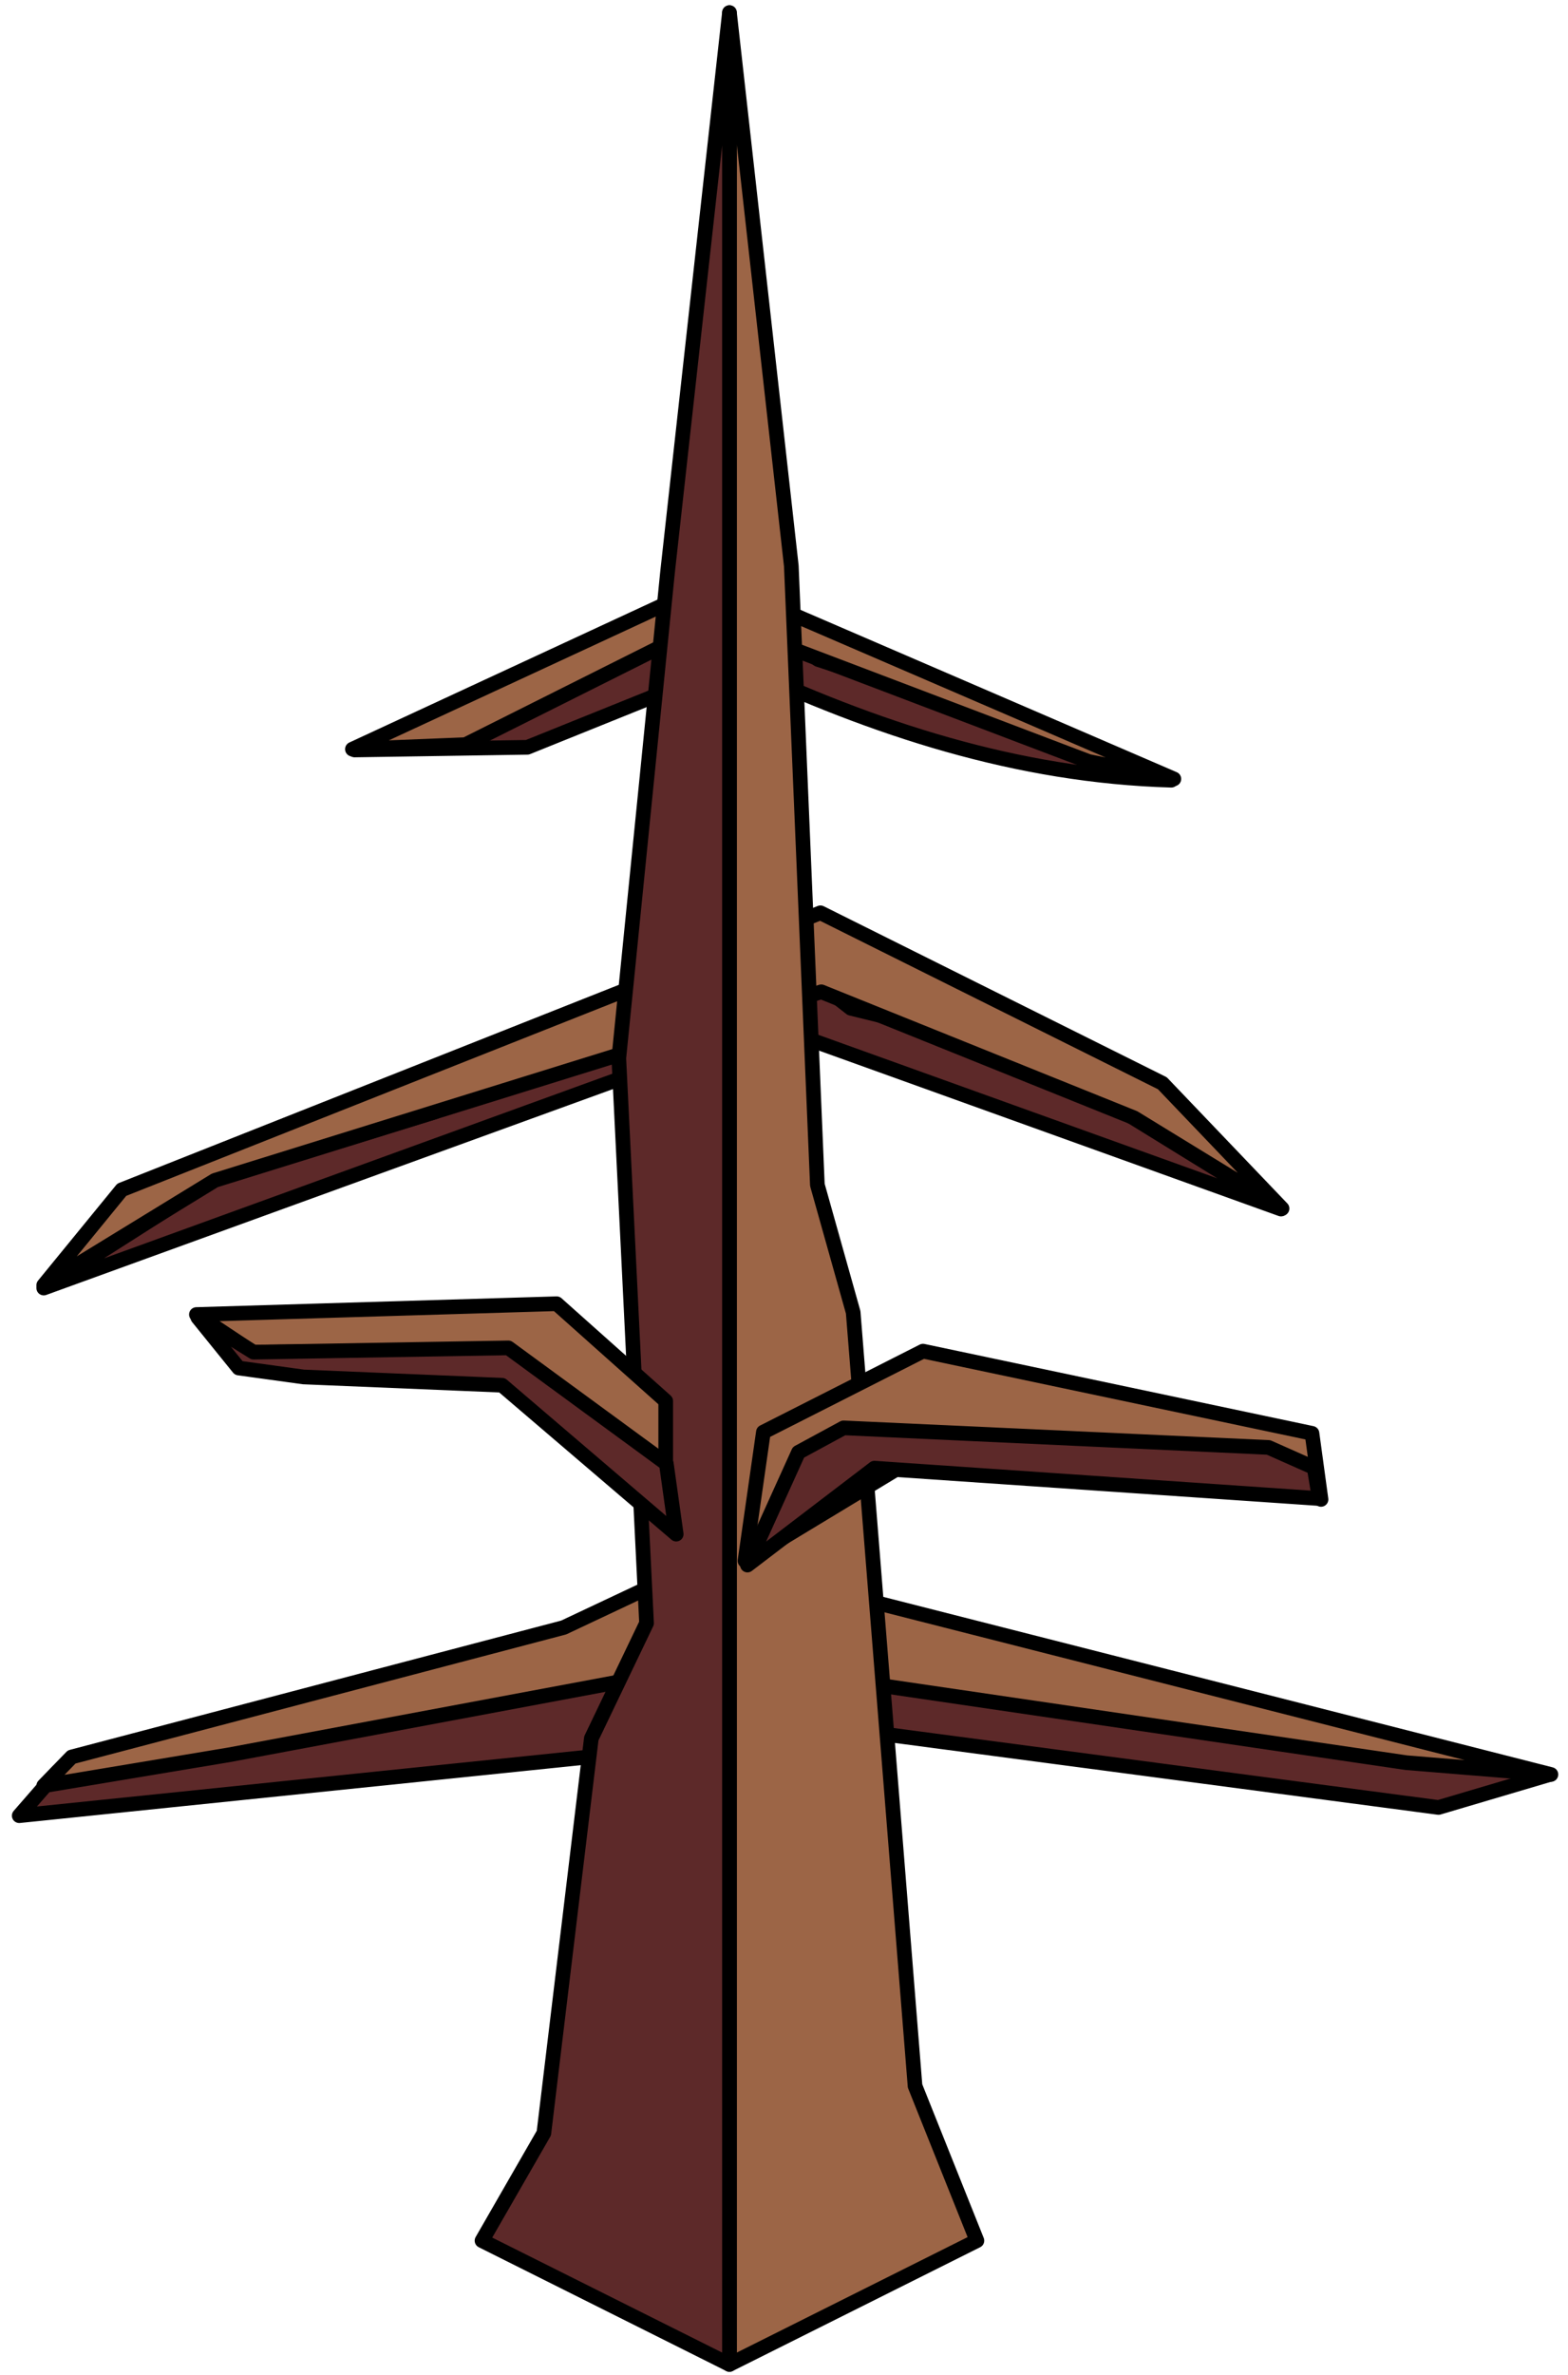 <?xml version="1.0" encoding="UTF-8" standalone="no"?><!DOCTYPE svg PUBLIC "-//W3C//DTD SVG 1.1//EN" "http://www.w3.org/Graphics/SVG/1.1/DTD/svg11.dtd"><svg width="100%" height="100%" viewBox="0 0 107 162" version="1.1" xmlns="http://www.w3.org/2000/svg" xmlns:xlink="http://www.w3.org/1999/xlink" xml:space="preserve" xmlns:serif="http://www.serif.com/" style="fill-rule:evenodd;clip-rule:evenodd;stroke-linecap:round;stroke-linejoin:round;stroke-miterlimit:1.5;"><g id="Tree_bald04"><g><g><path d="M87.415,82.469l-17.468,-10.777l-11.882,-2.917l-5.485,-4.268l-22.904,11.338l-15.146,4.66l-11.545,7.353l49.468,-17.962l34.962,12.573Z" style="fill:#5d2929;stroke:#000;stroke-width:1px;"/><path d="M79.318,73.887l8.169,8.546l-10.104,-6.188l-21.339,-8.595l-41.382,12.862l-11.677,7.151l5.324,-6.51l47.678,-18.892l23.331,11.626Z" style="fill:#9c6546;stroke:#000;stroke-width:1px;"/></g><g><path d="M1.312,123.848l2.638,-3.029l35.743,-6.407l8.765,-6.303l25.781,8.247l31.484,4.694l-7.559,2.237l-41.751,-5.52l-6.691,-2.687l-9.046,4.712l-39.364,4.056Z" style="fill:#5d2929;stroke:#000;stroke-width:1px;"/><path d="M2.985,121.804l12.665,-2.111l33.697,-6.304l46.627,6.844l9.861,0.804l-57.552,-14.651l-9.819,4.626l-33.574,8.83l-1.905,1.962Z" style="fill:#9c6546;stroke:#000;stroke-width:1px;"/></g><g><path d="M24.197,51.156l14.041,-4.194l10.289,-6.76l7.312,4.787l13.789,4.481l10.299,3.749c-10.488,-0.3 -20.269,-3.501 -29.744,-7.967l-14.195,5.722l-11.791,0.182Z" style="fill:#5d2929;stroke:#000;stroke-width:1px;"/><path d="M24.049,51.1l7.716,-0.309l17.031,-8.531l25.483,9.678l5.825,1.192l-31.308,-13.501l-24.747,11.471Z" style="fill:#9c6546;stroke:#000;stroke-width:1px;"/></g></g><g><path d="M53.999,38.602l1.778,42.218l2.444,8.693l4.221,52.769l4.222,10.553l-16.886,8.443l0,-160.417l4.221,37.741Z" style="fill:#9c6546;stroke:#000;stroke-width:1px;"/><g><path d="M50.838,106.463l13.783,-8.332l21.855,0.824l3.67,3.32l-0.616,-4.508l-26.544,-5.606l-10.892,5.521l-1.256,8.781Z" style="fill:#9c6546;stroke:#000;stroke-width:1px;"/><path d="M51.005,106.753l3.482,-7.691l3.078,-1.668l29.001,1.335l3.113,1.382l0.348,2.105l-30.357,-2.074l-8.665,6.611Z" style="fill:#5d2929;stroke:#000;stroke-width:1px;"/></g><path d="M49.778,0.861l0,160.417l-16.886,-8.443l4.221,-7.336l3.24,-26.927l3.768,-7.857l-1.894,-38.534l3.329,-33.181l4.222,-38.139Z" style="fill:#5d2929;stroke:#000;stroke-width:1px;"/><g><path d="M45.428,99.782l-11.603,-7.644l-16.577,0.084l-3.846,-2.559l24.584,-0.737l7.442,6.635l0,4.221Z" style="fill:#9c6546;stroke:#000;stroke-width:1px;"/><path d="M46.144,104.643l-0.674,-4.811l-10.78,-7.893l-17.388,0.292l-3.801,-2.365l2.789,3.447l4.417,0.609l13.551,0.564l11.886,10.157Z" style="fill:#5d2929;stroke:#000;stroke-width:1px;"/></g></g></g></svg>